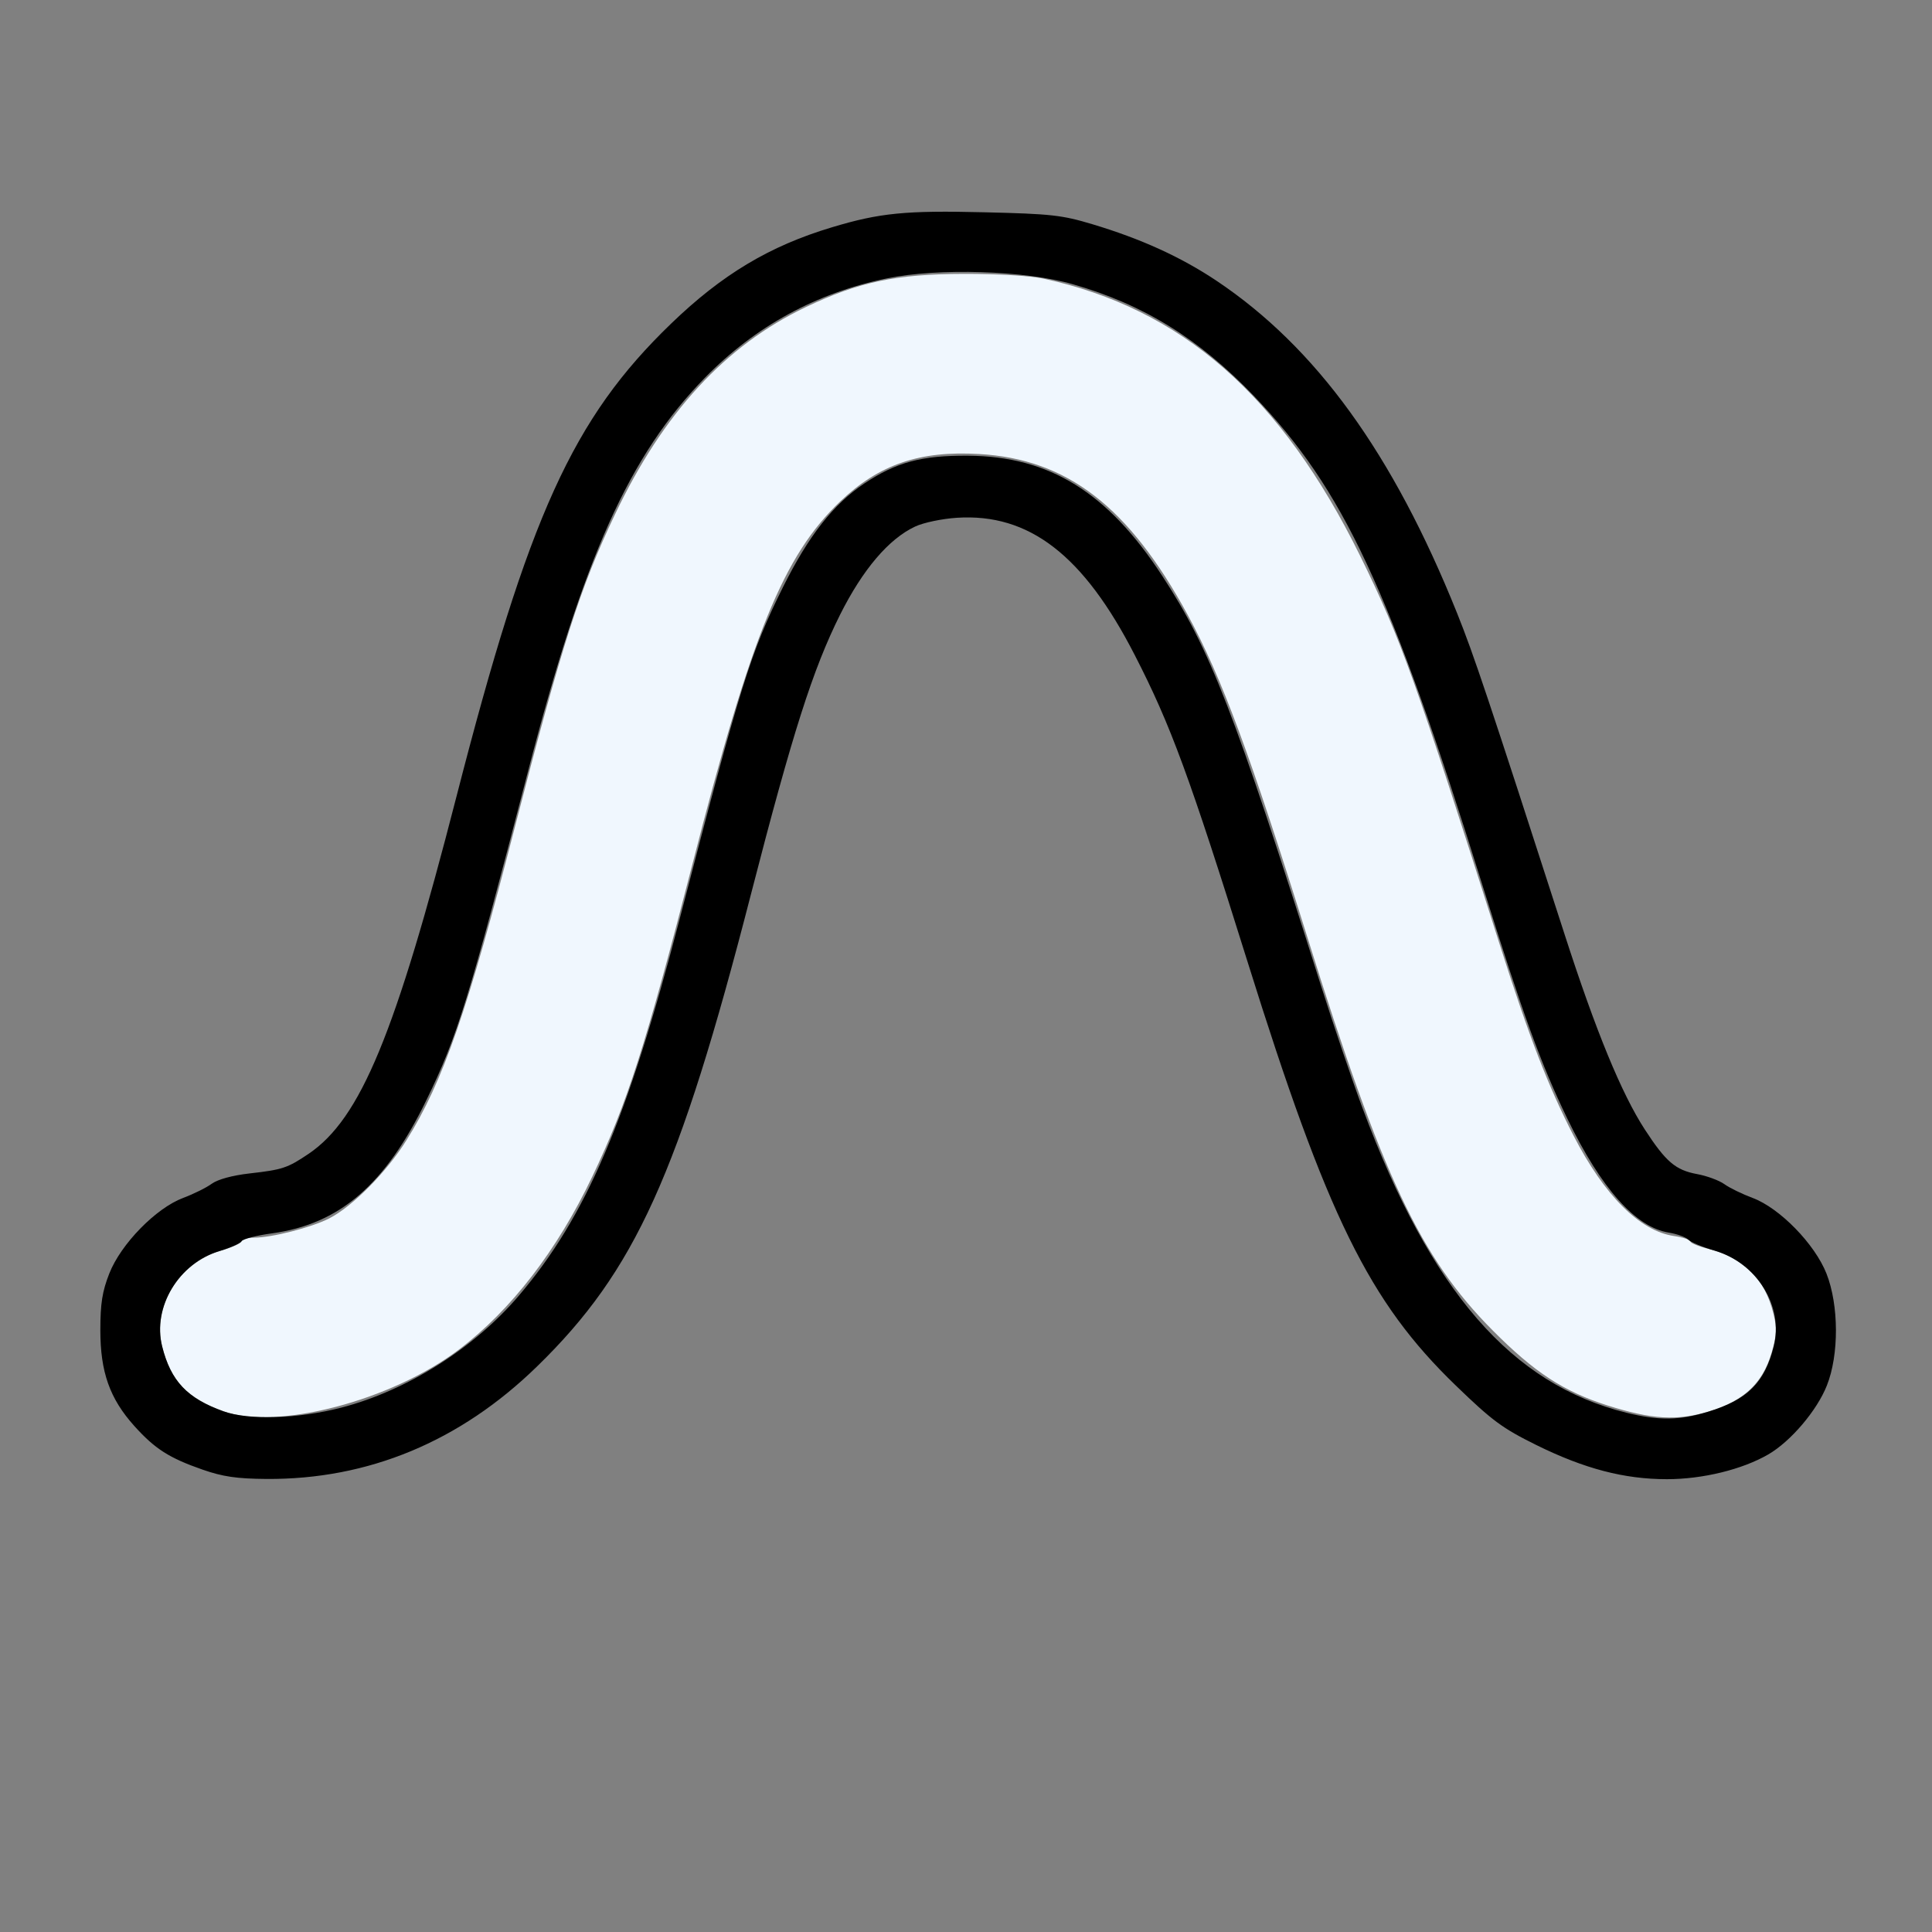 <?xml version="1.0" encoding="UTF-8" standalone="no"?>
<!-- Created with Inkscape (http://www.inkscape.org/) -->

<svg
   version="1.1"
   id="svg2"
   width="1600"
   height="1600"
   viewBox="0 0 1600 1600"
   sodipodi:docname="smoothcurve.svg"
   inkscape:version="1.2.2 (732a01da63, 2022-12-09)"
   xmlns:inkscape="http://www.inkscape.org/namespaces/inkscape"
   xmlns:sodipodi="http://sodipodi.sourceforge.net/DTD/sodipodi-0.dtd"
   xmlns="http://www.w3.org/2000/svg"
   xmlns:svg="http://www.w3.org/2000/svg"
   xmlns:rdf="http://www.w3.org/1999/02/22-rdf-syntax-ns#"
   xmlns:cc="http://creativecommons.org/ns#"
   xmlns:dc="http://purl.org/dc/elements/1.1/">
  <rect x="0" y="0" width="1600" height="1600" fill="#808080" stroke="none"/>
  <defs
     id="defs6" />
  <sodipodi:namedview
     pagecolor="#808080"
     bordercolor="#666666"
     borderopacity="1"
     objecttolerance="10"
     gridtolerance="10"
     guidetolerance="10"
     inkscape:pageopacity="0"
     inkscape:pageshadow="2"
     inkscape:window-width="1993"
     inkscape:window-height="1009"
     id="namedview4"
     showgrid="false"
     fit-margin-top="0"
     fit-margin-left="0"
     fit-margin-right="0"
     fit-margin-bottom="0"
     inkscape:zoom="0.5"
     inkscape:cx="19"
     inkscape:cy="86"
     inkscape:window-x="-8"
     inkscape:window-y="-8"
     inkscape:window-maximized="1"
     inkscape:current-layer="SMOOTHCURVE"
     inkscape:showpageshadow="0"
     inkscape:pagecheckerboard="true"
     inkscape:deskcolor="#d1d1d1" />
  <g
     id="SMOOTHCURVE"
     transform="matrix(100,0,0,100,0,4.9999997e-5)"
     style="stroke-width:0.011">
    <path
       style="fill:none;stroke-width:0"
       d="M 0,8 V 0 h 8 8 v 8 8 H 8 0 Z m 2.705,4.216 C 3.392,12.092 3.945,11.807 4.448,11.316 5.261,10.524 5.622,9.725 6.219,7.406 6.564,6.067 6.732,5.542 6.957,5.091 7.145,4.716 7.36,4.463 7.578,4.361 7.647,4.328 7.802,4.296 7.924,4.288 8.523,4.249 8.974,4.598 9.398,5.426 9.695,6.004 9.851,6.428 10.332,7.966 c 0.659,2.109 1.007,2.815 1.726,3.51 0.301,0.291 0.385,0.353 0.667,0.492 0.399,0.197 0.729,0.283 1.082,0.283 0.294,0 0.622,-0.08 0.839,-0.205 0.185,-0.107 0.403,-0.363 0.485,-0.57 0.101,-0.255 0.1,-0.667 -0.003,-0.928 C 15.03,10.302 14.739,10.005 14.516,9.921 14.43,9.889 14.324,9.837 14.281,9.807 14.238,9.776 14.135,9.738 14.053,9.723 13.876,9.69 13.796,9.622 13.621,9.353 13.428,9.058 13.216,8.54 12.955,7.734 12.319,5.764 12.206,5.425 12.066,5.078 11.333,3.253 10.409,2.266 9.047,1.857 8.794,1.781 8.704,1.771 8.151,1.758 7.502,1.742 7.286,1.763 6.891,1.882 6.373,2.037 5.98,2.273 5.559,2.679 4.744,3.464 4.378,4.271 3.781,6.594 3.273,8.57 2.986,9.264 2.555,9.556 2.381,9.673 2.34,9.687 2.066,9.718 c -0.142,0.016 -0.262,0.049 -0.312,0.085 -0.045,0.033 -0.152,0.086 -0.238,0.118 -0.224,0.084 -0.514,0.381 -0.611,0.626 -0.103,0.261 -0.105,0.673 -0.003,0.928 0.193,0.486 0.669,0.768 1.304,0.773 0.173,0.001 0.398,-0.013 0.5,-0.031 z M 2.336,11.729 c 0.021,-0.009 0.057,-0.009 0.078,0 0.021,0.009 0.004,0.016 -0.039,0.016 -0.043,0 -0.061,-0.007 -0.039,-0.016 z M 13.682,11.729 c 0.023,-0.009 0.05,-0.008 0.06,0.003 0.01,0.01 -0.008,0.018 -0.041,0.016 -0.036,-0.002 -0.044,-0.009 -0.019,-0.019 z m -1.339,-0.69 -0.171,-0.18 0.18,0.171 c 0.099,0.094 0.18,0.175 0.18,0.18 0,0.023 -0.03,-0.004 -0.189,-0.171 z M 3.812,11.176 c 0,-0.006 0.025,-0.031 0.055,-0.055 0.05,-0.039 0.051,-0.038 0.012,0.012 -0.041,0.052 -0.066,0.069 -0.066,0.043 z M 4.109,10.906 C 4.194,10.82 4.27,10.75 4.279,10.75 c 0.009,0 -0.054,0.07 -0.138,0.156 -0.085,0.086 -0.161,0.156 -0.17,0.156 -0.009,0 0.054,-0.07 0.138,-0.156 z m 7.98,-0.148 c -0.039,-0.05 -0.038,-0.051 0.012,-0.012 0.052,0.041 0.069,0.066 0.043,0.066 -0.006,0 -0.031,-0.025 -0.055,-0.055 z M 4.344,10.644 c 0,-0.006 0.025,-0.031 0.055,-0.055 0.05,-0.039 0.051,-0.038 0.012,0.012 -0.041,0.052 -0.066,0.069 -0.066,0.043 z M 2.133,10.228 c 0.03,-0.008 0.073,-0.007 0.094,0.001 0.021,0.009 -0.004,0.015 -0.055,0.014 -0.052,-6.83e-4 -0.069,-0.008 -0.038,-0.016 z m 11.736,2.93e-4 c 0.023,-0.009 0.05,-0.008 0.06,0.003 0.01,0.01 -0.008,0.018 -0.041,0.016 -0.036,-0.002 -0.044,-0.009 -0.019,-0.019 z M 2.875,9.988 c 0,-0.006 0.025,-0.031 0.055,-0.055 0.05,-0.039 0.051,-0.038 0.012,0.012 C 2.901,9.997 2.875,10.014 2.875,9.988 Z M 13.277,9.82 c -0.039,-0.05 -0.038,-0.051 0.012,-0.012 0.03,0.024 0.055,0.048 0.055,0.055 0,0.026 -0.026,0.009 -0.066,-0.043 z M 3.156,9.707 c 0,-0.006 0.025,-0.031 0.055,-0.055 0.05,-0.039 0.051,-0.038 0.012,0.012 C 3.182,9.716 3.156,9.733 3.156,9.707 Z M 9.465,4.539 c -0.039,-0.05 -0.038,-0.051 0.012,-0.012 0.052,0.041 0.069,0.066 0.043,0.066 -0.006,0 -0.031,-0.025 -0.055,-0.055 z M 9.233,4.273 9.078,4.109 9.242,4.264 c 0.09,0.085 0.164,0.159 0.164,0.164 0,0.023 -0.029,-0.003 -0.173,-0.155 z M 6.75,4.363 c 0,-0.006 0.025,-0.031 0.055,-0.055 0.05,-0.039 0.051,-0.038 0.012,0.012 C 6.776,4.372 6.75,4.389 6.75,4.363 Z m 0.281,-0.281 c 0,-0.006 0.025,-0.031 0.055,-0.055 0.05,-0.039 0.051,-0.038 0.012,0.012 C 7.057,4.091 7.031,4.108 7.031,4.082 Z M 7.79,3.76 c 0.03,-0.008 0.073,-0.007 0.094,0.001 0.021,0.009 -0.004,0.015 -0.055,0.014 -0.052,-6.347e-4 -0.069,-0.008 -0.038,-0.016 z m 0.344,0 c 0.03,-0.008 0.073,-0.007 0.094,0.001 0.021,0.009 -0.004,0.015 -0.055,0.014 C 8.12,3.775 8.103,3.768 8.133,3.76 Z M 10.652,3.602 c -0.039,-0.05 -0.038,-0.051 0.012,-0.012 0.03,0.024 0.055,0.048 0.055,0.055 0,0.026 -0.026,0.009 -0.066,-0.043 z m -0.14,-0.172 -0.06,-0.07 0.07,0.06 C 10.59,3.475 10.608,3.5 10.583,3.5 c -0.006,0 -0.038,-0.032 -0.07,-0.07 z M 5.562,3.426 c 0,-0.006 0.025,-0.031 0.055,-0.055 0.05,-0.039 0.051,-0.038 0.012,0.012 C 5.588,3.435 5.562,3.451 5.562,3.426 Z M 5.859,3.094 C 5.944,3.008 6.02,2.938 6.029,2.938 c 0.009,0 -0.054,0.07 -0.138,0.156 C 5.806,3.18 5.73,3.25 5.721,3.25 c -0.009,0 0.054,-0.07 0.138,-0.156 z m 4.199,-0.117 c -0.039,-0.05 -0.038,-0.051 0.012,-0.012 0.052,0.041 0.069,0.066 0.043,0.066 -0.006,0 -0.031,-0.025 -0.055,-0.055 z M 6.094,2.894 c 0,-0.006 0.025,-0.031 0.055,-0.055 0.05,-0.039 0.051,-0.038 0.012,0.012 C 6.119,2.904 6.094,2.92 6.094,2.894 Z M 8.588,2.291 c 0.023,-0.009 0.05,-0.008 0.06,0.002 0.01,0.01 -0.008,0.018 -0.041,0.016 -0.036,-0.002 -0.044,-0.009 -0.019,-0.019 z M 7.586,2.261 c 0.021,-0.009 0.057,-0.009 0.078,0 0.021,0.009 0.004,0.016 -0.039,0.016 -0.043,0 -0.061,-0.007 -0.039,-0.016 z m 0.75,0 c 0.021,-0.009 0.057,-0.009 0.078,0 0.021,0.009 0.004,0.016 -0.039,0.016 -0.043,0 -0.061,-0.007 -0.039,-0.016 z"
       id="path823"
       inkscape:connector-curvature="0" />
    <path
       style="fill:#f0f7fe;stroke-width:0"
       d="M 1.852,11.688 C 1.55,11.58 1.415,11.438 1.343,11.151 1.26,10.821 1.481,10.459 1.827,10.358 1.922,10.331 2,10.295 2,10.279 c 0,-0.016 0.046,-0.029 0.102,-0.029 0.151,-6.84e-4 0.476,-0.084 0.625,-0.16 C 2.92,9.991 3.203,9.705 3.365,9.445 3.67,8.957 3.874,8.367 4.263,6.853 4.653,5.339 4.805,4.864 5.094,4.258 5.493,3.419 6.007,2.861 6.674,2.543 7.11,2.335 7.422,2.269 7.984,2.268 c 0.271,-6.835e-4 0.548,0.016 0.656,0.039 1.148,0.248 1.971,0.969 2.627,2.302 0.333,0.678 0.453,1.01 1.155,3.219 0.244,0.766 0.399,1.167 0.61,1.578 0.254,0.494 0.548,0.788 0.83,0.83 0.075,0.011 0.137,0.031 0.137,0.045 0,0.013 0.067,0.041 0.148,0.061 0.296,0.074 0.468,0.246 0.54,0.538 0.03,0.12 0.027,0.176 -0.015,0.322 -0.074,0.254 -0.23,0.4 -0.52,0.487 -0.265,0.079 -0.47,0.067 -0.841,-0.05 C 12.949,11.523 12.707,11.366 12.359,11.015 11.763,10.415 11.446,9.742 10.829,7.768 10.35,6.238 10.119,5.615 9.837,5.094 9.349,4.196 8.84,3.802 8.109,3.76 7.617,3.731 7.281,3.846 6.96,4.151 6.489,4.6 6.225,5.248 5.737,7.147 5.347,8.661 5.195,9.136 4.906,9.742 4.615,10.354 4.234,10.849 3.8,11.177 3.245,11.598 2.297,11.847 1.852,11.688 Z"
       id="path821"
       inkscape:connector-curvature="0" />
    <path
       style="fill:#000000;stroke-width:0"
       d="M 1.678,12.171 C 1.4,12.074 1.283,11.999 1.112,11.809 0.909,11.583 0.831,11.363 0.831,11.016 c 0,-0.222 0.016,-0.321 0.074,-0.469 C 1.001,10.302 1.292,10.005 1.516,9.921 1.602,9.889 1.709,9.836 1.754,9.803 c 0.05,-0.036 0.171,-0.069 0.312,-0.085 C 2.34,9.687 2.381,9.673 2.555,9.556 2.986,9.264 3.273,8.57 3.781,6.594 4.378,4.271 4.744,3.464 5.559,2.679 5.98,2.273 6.373,2.037 6.891,1.882 7.286,1.763 7.502,1.742 8.151,1.758 c 0.553,0.013 0.643,0.023 0.896,0.099 0.403,0.121 0.732,0.271 1.026,0.467 0.827,0.553 1.463,1.432 1.994,2.754 0.139,0.347 0.253,0.686 0.889,2.656 0.26,0.806 0.473,1.323 0.665,1.619 0.175,0.269 0.255,0.337 0.432,0.37 0.083,0.015 0.185,0.053 0.228,0.084 0.043,0.031 0.148,0.082 0.234,0.114 0.224,0.084 0.514,0.381 0.611,0.626 0.103,0.261 0.105,0.673 0.003,0.928 -0.082,0.207 -0.3,0.463 -0.485,0.57 -0.216,0.125 -0.544,0.205 -0.839,0.205 -0.353,0 -0.683,-0.086 -1.082,-0.283 C 12.442,11.828 12.358,11.766 12.057,11.475 11.338,10.781 10.991,10.074 10.332,7.966 9.851,6.428 9.695,6.004 9.398,5.426 8.974,4.598 8.523,4.249 7.924,4.288 7.802,4.296 7.647,4.328 7.578,4.361 7.36,4.463 7.145,4.716 6.957,5.091 6.732,5.542 6.564,6.067 6.219,7.406 5.622,9.725 5.261,10.524 4.448,11.316 3.81,11.938 3.05,12.254 2.205,12.248 1.959,12.246 1.845,12.229 1.678,12.171 Z M 2.828,11.657 C 3.371,11.516 3.928,11.164 4.297,10.73 4.855,10.074 5.195,9.277 5.629,7.609 6.133,5.669 6.216,5.402 6.486,4.859 6.696,4.438 6.902,4.174 7.158,4.004 7.422,3.828 7.632,3.771 8.016,3.774 c 0.674,0.004 1.157,0.302 1.609,0.995 0.398,0.609 0.595,1.117 1.313,3.388 0.106,0.335 0.262,0.795 0.347,1.023 0.565,1.516 1.232,2.284 2.186,2.52 0.266,0.066 0.438,0.064 0.676,-0.009 0.324,-0.099 0.466,-0.24 0.542,-0.539 0.084,-0.333 -0.138,-0.692 -0.49,-0.795 -0.099,-0.029 -0.197,-0.069 -0.218,-0.091 -0.021,-0.021 -0.093,-0.047 -0.16,-0.058 C 13.546,10.164 13.261,9.844 12.981,9.266 12.76,8.809 12.615,8.41 12.281,7.344 11.505,4.864 11.127,4.054 10.383,3.278 9.928,2.804 9.471,2.522 8.885,2.354 8.49,2.24 7.771,2.217 7.343,2.306 6.76,2.426 6.255,2.702 5.839,3.127 5.213,3.768 4.834,4.611 4.372,6.391 3.882,8.279 3.788,8.583 3.532,9.109 c -0.34,0.702 -0.718,1.028 -1.279,1.105 -0.127,0.017 -0.241,0.047 -0.252,0.065 -0.011,0.018 -0.094,0.055 -0.184,0.082 -0.337,0.1 -0.556,0.465 -0.474,0.79 0.072,0.286 0.207,0.429 0.508,0.537 0.21,0.075 0.62,0.062 0.977,-0.031 z"
       id="path819"
       inkscape:connector-curvature="0" />
  </g>
</svg>
